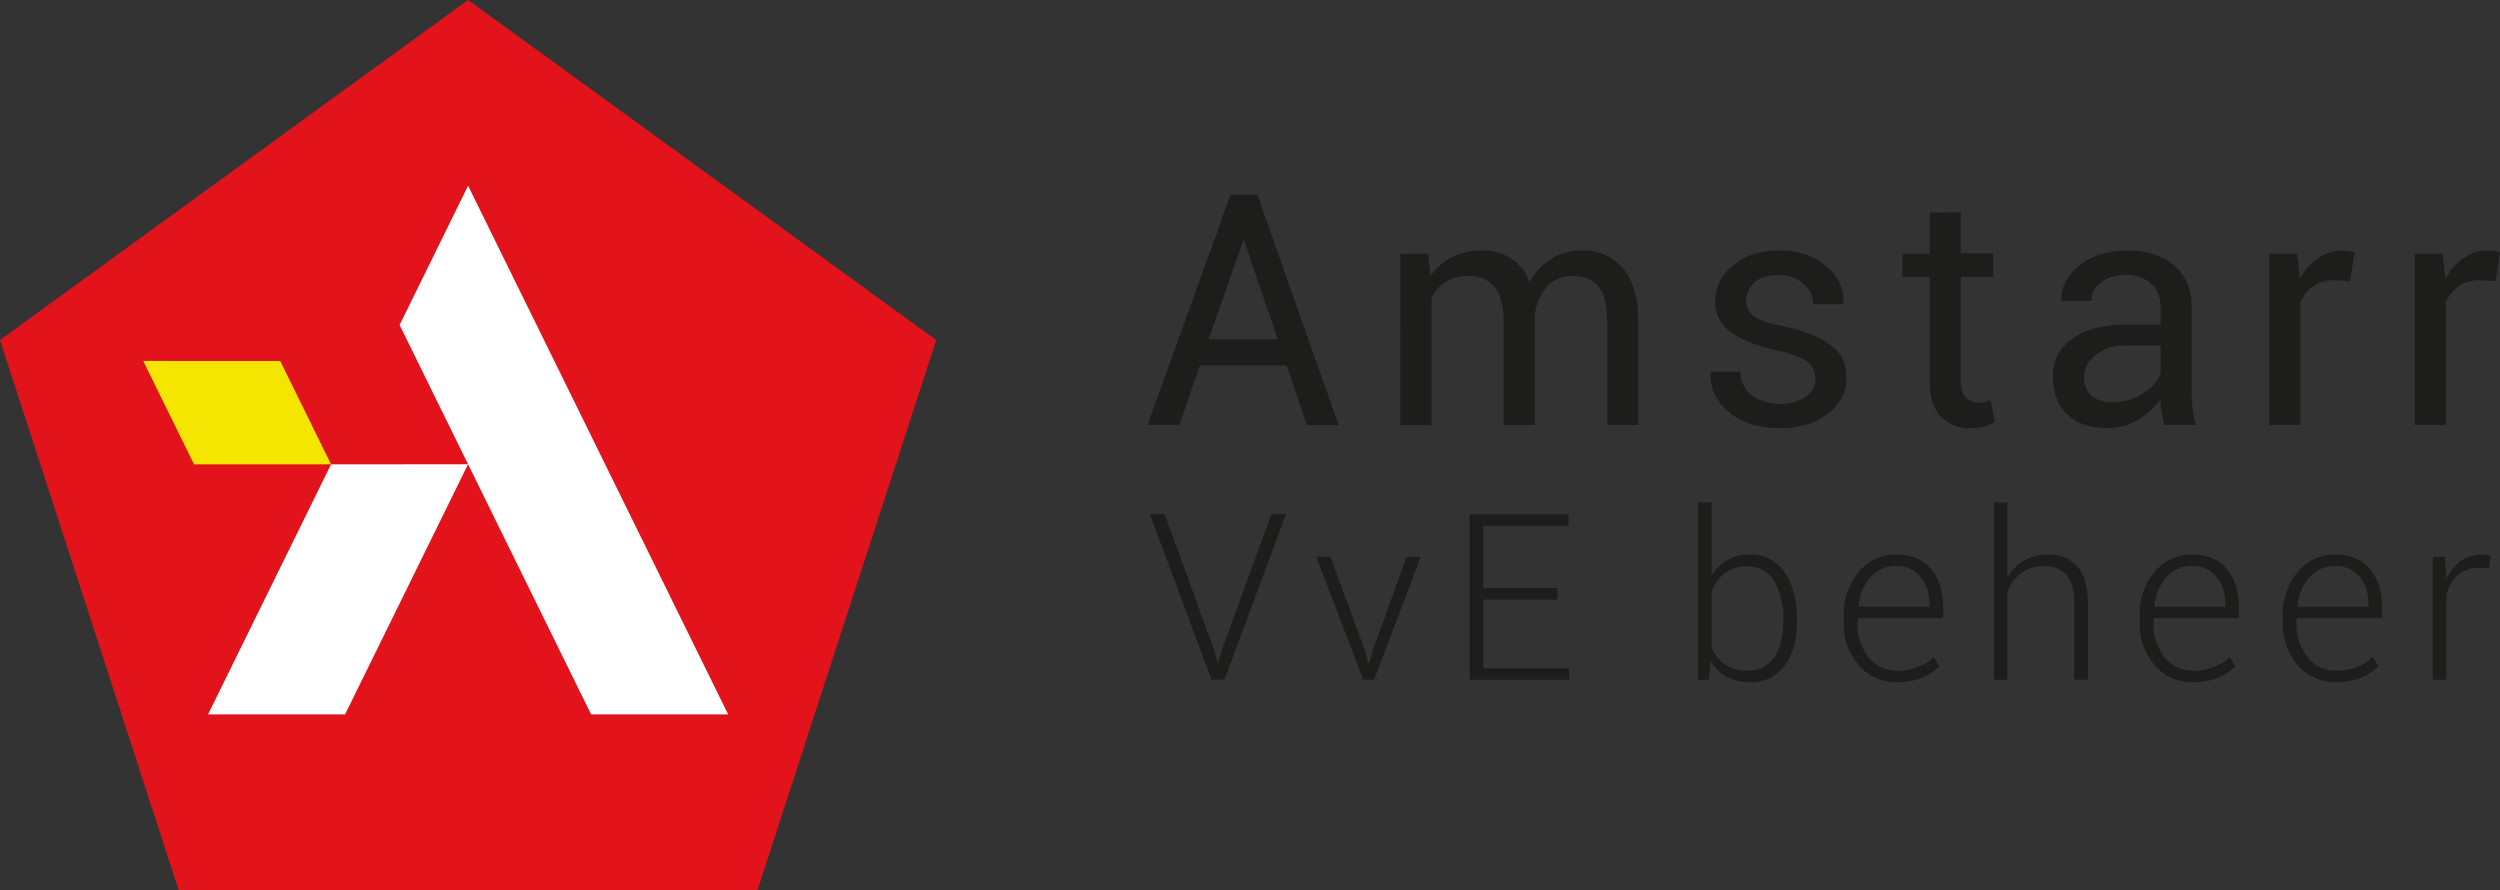 <svg id="Laag_1" data-name="Laag 1" xmlns="http://www.w3.org/2000/svg" viewBox="0 0 608.6 216.76"><rect x="0" y="0" width="608.6" height="216.76" fill="#333333" stroke="none"/><defs><style>.cls-1{fill:#e3131b;}.cls-2{fill:#fff;fill-rule:evenodd;}.cls-3{fill:#f4e600;}.cls-4{isolation:isolate;}.cls-5{fill:#1d1d1b;}</style></defs><polygon class="cls-1" points="113.95 0 0 82.79 43.52 216.76 184.38 216.76 227.91 82.79 113.95 0"/><polygon class="cls-2" points="113.95 113.02 97.28 79.11 113.95 45.21 130.63 79.11 177.26 173.91 143.9 173.91 113.95 113.02"/><polygon class="cls-2" points="80.59 113.04 113.95 113.02 84 173.91 50.65 173.91 80.59 113.04"/><polygon class="cls-3" points="68.22 87.89 34.86 87.87 47.24 113.04 80.59 113.04 68.22 87.89"/><g class="cls-4"><g class="cls-4"><path class="cls-5" d="M332,95.61H310.84l-5,14.45h-7.74L318.32,54h6.51l19.81,56.11h-7.75ZM313,89.25H329.8l-8.17-24.08h-.23Z" transform="translate(-18.75 -6.62)"/><path class="cls-5" d="M366.44,68.36l.54,5.48a14.15,14.15,0,0,1,5.18-4.61,15.59,15.59,0,0,1,7.3-1.64,12.93,12.93,0,0,1,7.15,1.93,11.67,11.67,0,0,1,4.49,5.78,15.61,15.61,0,0,1,5.22-5.64,13.64,13.64,0,0,1,7.54-2.07A12.45,12.45,0,0,1,413.91,72q3.7,4.36,3.7,13.16v24.93H410v-25c0-4.11-.7-7-2.12-8.73s-3.52-2.56-6.32-2.56a8.05,8.05,0,0,0-6.3,2.7,11.76,11.76,0,0,0-2.83,6.82v26.78h-7.63v-25q0-5.85-2.18-8.57a7.56,7.56,0,0,0-6.26-2.72,10.43,10.43,0,0,0-5.7,1.43,9.15,9.15,0,0,0-3.43,4v30.87h-7.59V68.36Z" transform="translate(-18.75 -6.62)"/><path class="cls-5" d="M460.69,98.85a5.07,5.07,0,0,0-1.91-4.09c-1.27-1.05-3.68-2-7.23-2.77q-7.35-1.59-11.31-4.43a9,9,0,0,1-3.95-7.63,11,11,0,0,1,4.34-8.71q4.33-3.63,11.23-3.63,7.09,0,11.49,3.86a11.09,11.09,0,0,1,4.2,9l-.08.23h-7.25a6.58,6.58,0,0,0-2.37-4.9,8.47,8.47,0,0,0-6-2.19q-4,0-6,1.81a5.66,5.66,0,0,0-2,4.31,4.59,4.59,0,0,0,1.72,3.82q1.71,1.35,7.07,2.47,7.66,1.6,11.64,4.58a9.25,9.25,0,0,1,4,7.75,11,11,0,0,1-4.49,9q-4.5,3.51-11.74,3.51-8,0-12.56-4.05a11.5,11.5,0,0,1-4.35-9.44l.07-.23h7.25a7,7,0,0,0,3,5.92,11.71,11.71,0,0,0,6.59,1.87,10.38,10.38,0,0,0,6.34-1.72A5.24,5.24,0,0,0,460.69,98.85Z" transform="translate(-18.75 -6.62)"/><path class="cls-5" d="M496.09,58.31v10H504V74h-7.9V99.31c0,2,.41,3.33,1.21,4.12a4.39,4.39,0,0,0,3.22,1.2,6.83,6.83,0,0,0,1.47-.18,9.65,9.65,0,0,0,1.34-.36l1.05,5.2a6.92,6.92,0,0,1-2.51,1.14,12.87,12.87,0,0,1-3.28.44,9.81,9.81,0,0,1-7.35-2.79q-2.75-2.81-2.74-8.77V74h-6.63V68.36h6.63v-10Z" transform="translate(-18.75 -6.62)"/><path class="cls-5" d="M545.56,110.06q-.39-1.89-.6-3.33a26,26,0,0,1-.25-2.91,17.66,17.66,0,0,1-5.53,5,14.21,14.21,0,0,1-7.34,2q-6.51,0-9.92-3.33t-3.41-9.19A10.77,10.77,0,0,1,523.34,89q4.85-3.37,13.13-3.37h8.24V81.51a7.62,7.62,0,0,0-2.23-5.8,8.76,8.76,0,0,0-6.32-2.14,9.15,9.15,0,0,0-6,1.85,5.56,5.56,0,0,0-2.27,4.43l-7.2.08-.08-.24q-.27-4.55,4.26-8.32t11.69-3.78q7.09,0,11.41,3.61t4.31,10.38v20.08a37.77,37.77,0,0,0,.24,4.32,22.06,22.06,0,0,0,.84,4.08ZM533,104.51a13.46,13.46,0,0,0,7.44-2.12,10.06,10.06,0,0,0,4.31-4.85V90.75H536.2a11,11,0,0,0-7.34,2.32,6.9,6.9,0,0,0-2.76,5.43,5.73,5.73,0,0,0,1.73,4.39A7.28,7.28,0,0,0,533,104.51Z" transform="translate(-18.75 -6.62)"/><path class="cls-5" d="M590.87,75.07,587,74.84a8.61,8.61,0,0,0-5.07,1.43,9.06,9.06,0,0,0-3.18,4v29.79h-7.59V68.36h6.78l.73,6.09a14.39,14.39,0,0,1,4.38-5,10.2,10.2,0,0,1,6-1.82,9.48,9.48,0,0,1,1.62.14,11.79,11.79,0,0,1,1.27.29Z" transform="translate(-18.75 -6.62)"/><path class="cls-5" d="M626.31,75.07l-3.89-.23a8.65,8.65,0,0,0-5.07,1.43,9.2,9.2,0,0,0-3.18,4v29.79h-7.59V68.36h6.78l.73,6.09a14.49,14.49,0,0,1,4.38-5,10.2,10.2,0,0,1,6-1.82,9.31,9.31,0,0,1,1.62.14,11.25,11.25,0,0,1,1.27.29Z" transform="translate(-18.75 -6.62)"/></g></g><g class="cls-4"><g class="cls-4"><path class="cls-5" d="M314.37,165l.8,2.83h.17l.8-2.83,12.12-33.22h3.57l-15,40.28h-3.15l-15-40.28h3.6Z" transform="translate(-18.75 -6.62)"/></g><g class="cls-4"><path class="cls-5" d="M350.88,164.6l1,3.52H352l1.05-3.52,8.13-22.43h3.43L353.26,172.1h-2.65l-11.4-29.93h3.43Z" transform="translate(-18.75 -6.62)"/><path class="cls-5" d="M397.91,152.59H379.84v16.72h20.89v2.79H376.52V131.82h24.07v2.82H379.84v15.13h18.07Z" transform="translate(-18.75 -6.62)"/><path class="cls-5" d="M456.22,158q0,6.72-3.05,10.72a9.93,9.93,0,0,1-8.38,4,11.68,11.68,0,0,1-5.66-1.31,10.4,10.4,0,0,1-3.88-3.75l-.56,4.48h-2.6V128.94h3.32v17.82a10.27,10.27,0,0,1,9.33-5.15,9.76,9.76,0,0,1,8.43,4.3q3,4.31,3.05,11.47Zm-3.35-.58a17.55,17.55,0,0,0-2.21-9.31,7.22,7.22,0,0,0-6.56-3.58,8.64,8.64,0,0,0-5.53,1.67,10.27,10.27,0,0,0-3.16,4.33v13.7a8.83,8.83,0,0,0,8.75,5.61,7.36,7.36,0,0,0,6.52-3.21q2.19-3.19,2.19-8.63Z" transform="translate(-18.75 -6.62)"/><path class="cls-5" d="M480.67,172.68a12,12,0,0,1-9.44-4.11A15.38,15.38,0,0,1,467.61,158V156.5a15.62,15.62,0,0,1,3.67-10.68,11.55,11.55,0,0,1,9.08-4.21q5.46,0,8.43,3.5c2,2.34,3,5.47,3,9.42v2.57H470.93V158a13.52,13.52,0,0,0,2.59,8.49,8.51,8.51,0,0,0,7.15,3.38,13.64,13.64,0,0,0,5-.9,10.92,10.92,0,0,0,3.82-2.42l1.41,2.26a12.24,12.24,0,0,1-4.13,2.76A15.55,15.55,0,0,1,480.67,172.68Zm-.31-28.25a8.11,8.11,0,0,0-6.28,2.74,11.78,11.78,0,0,0-2.87,7l.08.16h17.15v-.69a10.1,10.1,0,0,0-2.09-6.57A7.27,7.27,0,0,0,480.36,144.43Z" transform="translate(-18.75 -6.62)"/><path class="cls-5" d="M507.44,147.26a10.71,10.71,0,0,1,9.8-5.65,9.09,9.09,0,0,1,7.26,2.93c1.69,2,2.53,5,2.53,9.11V172.1h-3.32V153.59c0-3.25-.64-5.57-1.92-7a6.77,6.77,0,0,0-5.3-2.12,9.29,9.29,0,0,0-5.74,1.7,9.87,9.87,0,0,0-3.31,4.55V172.1h-3.32V128.94h3.32Z" transform="translate(-18.75 -6.62)"/><path class="cls-5" d="M552.7,172.68a12,12,0,0,1-9.43-4.11A15.34,15.34,0,0,1,539.64,158V156.5a15.62,15.62,0,0,1,3.67-10.68,11.55,11.55,0,0,1,9.09-4.21q5.45,0,8.42,3.5c2,2.34,3,5.47,3,9.42v2.57H543V158a13.52,13.52,0,0,0,2.59,8.49,8.51,8.51,0,0,0,7.15,3.38,13.73,13.73,0,0,0,5-.9,11,11,0,0,0,3.81-2.42l1.41,2.26a12.24,12.24,0,0,1-4.13,2.76A15.55,15.55,0,0,1,552.7,172.68Zm-.3-28.25a8.08,8.08,0,0,0-6.28,2.74,11.73,11.73,0,0,0-2.88,7l.08.16h17.15v-.69a10.15,10.15,0,0,0-2.08-6.57A7.28,7.28,0,0,0,552.4,144.43Z" transform="translate(-18.75 -6.62)"/><path class="cls-5" d="M587.53,172.68a12,12,0,0,1-9.44-4.11A15.38,15.38,0,0,1,574.47,158V156.5a15.67,15.67,0,0,1,3.66-10.68,11.58,11.58,0,0,1,9.09-4.21c3.64,0,6.44,1.17,8.43,3.5s3,5.47,3,9.42v2.57H577.79V158a13.52,13.52,0,0,0,2.59,8.49,8.5,8.5,0,0,0,7.15,3.38,13.67,13.67,0,0,0,5-.9,11,11,0,0,0,3.82-2.42l1.41,2.26a12.19,12.19,0,0,1-4.14,2.76A15.47,15.47,0,0,1,587.53,172.68Zm-.31-28.25a8.1,8.1,0,0,0-6.28,2.74,11.85,11.85,0,0,0-2.88,7l.09.16H595.3v-.69a10.16,10.16,0,0,0-2.09-6.57A7.27,7.27,0,0,0,587.22,144.43Z" transform="translate(-18.75 -6.62)"/><path class="cls-5" d="M624.65,145l-2.35-.16a7.44,7.44,0,0,0-5.13,1.76,9.67,9.67,0,0,0-2.87,4.82V172.1H611V142.17h2.91l.41,5v.34a10.72,10.72,0,0,1,3.49-4.32,8.76,8.76,0,0,1,5.2-1.55,6.26,6.26,0,0,1,1.16.1,5.92,5.92,0,0,1,.91.21Z" transform="translate(-18.75 -6.62)"/></g></g></svg>
